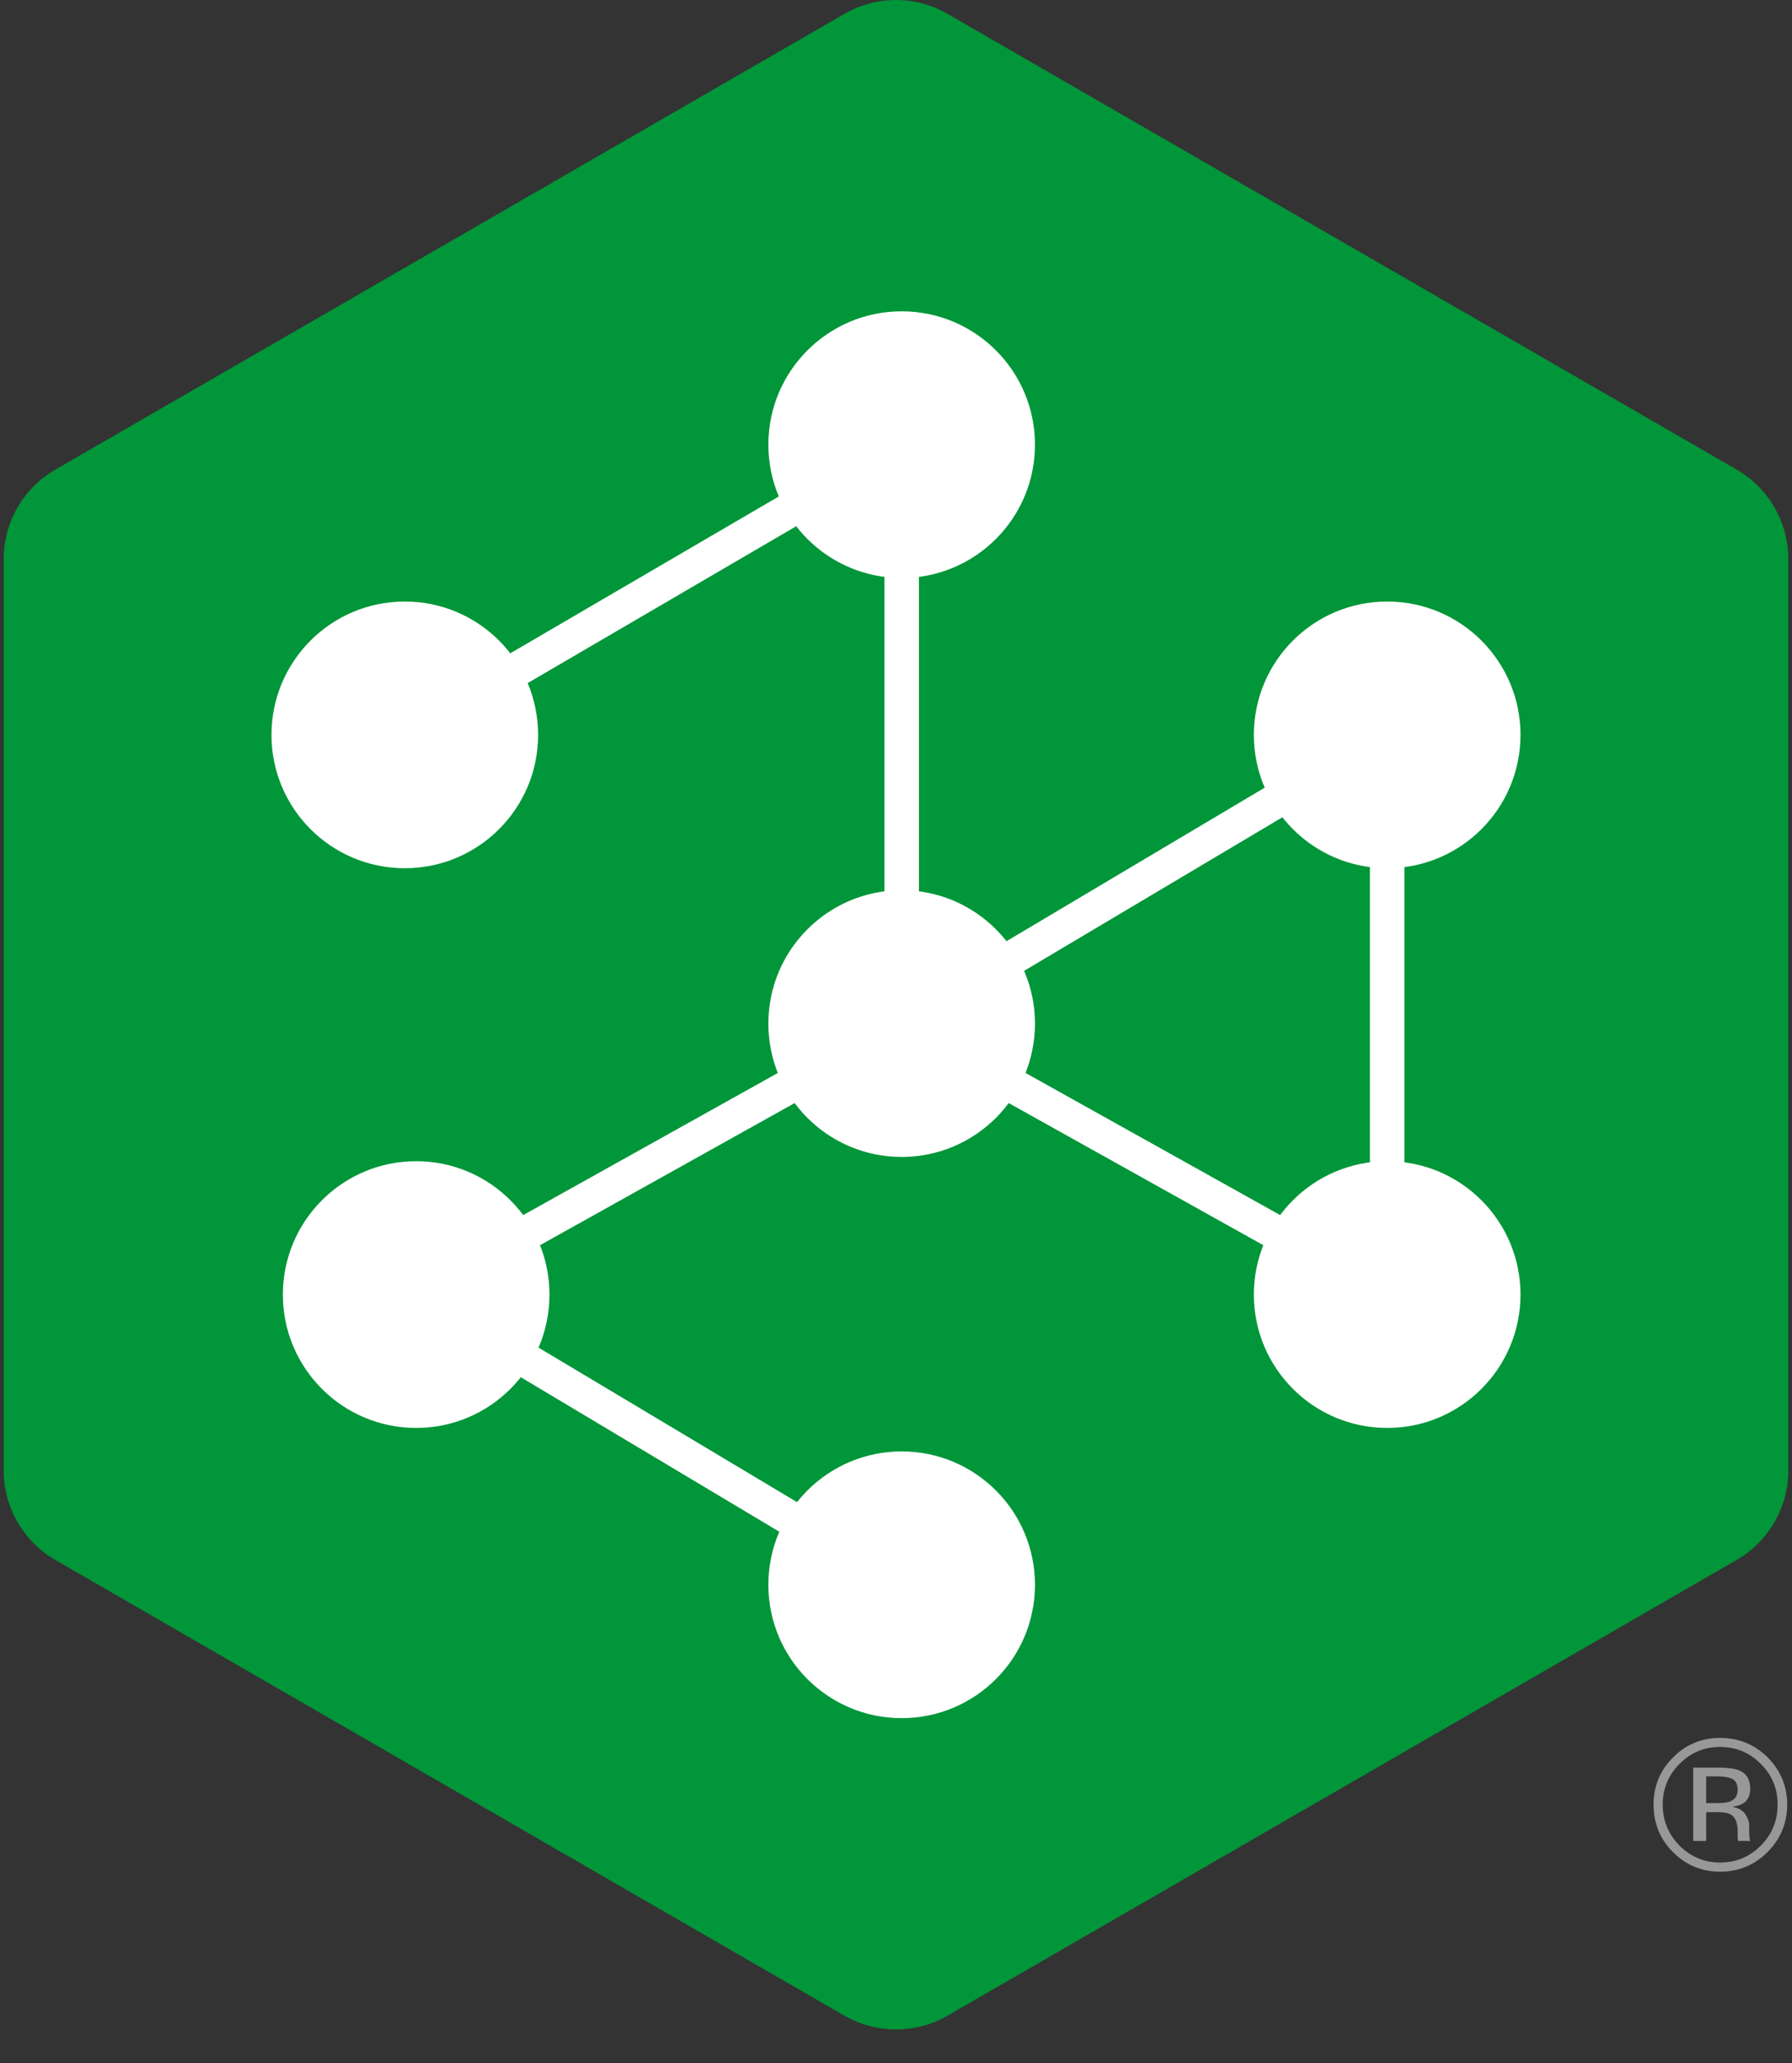 <svg width="53" height="61" viewBox="0 0 53 61" fill="none" xmlns="http://www.w3.org/2000/svg">
<rect x="0" y="0" width="53" height="61" fill="#333333" stroke="none"/>
<g clip-path="url(#clip0_28_1125)">
<path d="M0.519 45.001C0.79 45.473 1.183 45.863 1.657 46.131L24.951 59.58L24.952 59.579C25.908 60.14 27.093 60.14 28.048 59.579L51.343 46.13C52.307 45.584 52.899 44.558 52.891 43.45V16.552L52.89 16.552C52.898 15.443 52.306 14.417 51.342 13.871L28.047 0.422V0.421C27.092 -0.14 25.908 -0.14 24.953 0.421V0.422L1.659 13.871C0.694 14.417 0.102 15.443 0.11 16.552L0.109 16.552V43.45C0.104 43.994 0.245 44.53 0.518 45.001" fill="#009639"/>
<path d="M26.668 30.262L12.309 38.274L26.668 46.854" stroke="white" stroke-width="1.02" stroke-miterlimit="10"/>
<path d="M11.972 21.727L26.668 13.146V30.262L41.027 21.727V38.274L26.668 30.262" stroke="white" stroke-width="1.02" stroke-miterlimit="10"/>
<path d="M11.972 25.669C14.15 25.669 15.915 23.904 15.915 21.727C15.915 19.549 14.15 17.784 11.972 17.784C9.794 17.784 8.029 19.549 8.029 21.727C8.029 23.904 9.794 25.669 11.972 25.669Z" fill="white"/>
<path d="M41.027 25.669C43.205 25.669 44.97 23.904 44.97 21.727C44.97 19.549 43.205 17.784 41.027 17.784C38.85 17.784 37.084 19.549 37.084 21.727C37.084 23.904 38.85 25.669 41.027 25.669Z" fill="white"/>
<path d="M26.668 17.089C28.845 17.089 30.61 15.324 30.61 13.146C30.61 10.969 28.845 9.204 26.668 9.204C24.49 9.204 22.725 10.969 22.725 13.146C22.725 15.324 24.49 17.089 26.668 17.089Z" fill="white"/>
<path d="M26.668 34.205C28.845 34.205 30.61 32.44 30.61 30.262C30.61 28.085 28.845 26.319 26.668 26.319C24.49 26.319 22.725 28.085 22.725 30.262C22.725 32.44 24.49 34.205 26.668 34.205Z" fill="white"/>
<path d="M12.308 42.217C14.486 42.217 16.251 40.452 16.251 38.274C16.251 36.097 14.486 34.331 12.308 34.331C10.131 34.331 8.366 36.097 8.366 38.274C8.366 40.452 10.131 42.217 12.308 42.217Z" fill="white"/>
<path d="M26.668 50.797C28.845 50.797 30.61 49.032 30.61 46.854C30.61 44.676 28.845 42.911 26.668 42.911C24.49 42.911 22.725 44.676 22.725 46.854C22.725 49.032 24.49 50.797 26.668 50.797Z" fill="white"/>
<path d="M41.027 42.217C43.205 42.217 44.97 40.452 44.97 38.274C44.97 36.097 43.205 34.331 41.027 34.331C38.85 34.331 37.084 36.097 37.084 38.274C37.084 40.452 38.85 42.217 41.027 42.217Z" fill="white"/>
<path d="M50.079 54.428H50.462V53.576H50.764C50.965 53.576 51.108 53.595 51.19 53.647C51.324 53.725 51.392 53.893 51.392 54.143V54.318L51.4 54.383C51.405 54.397 51.405 54.403 51.406 54.41C51.408 54.421 51.409 54.424 51.415 54.428H51.77L51.757 54.404C51.746 54.388 51.74 54.351 51.739 54.293C51.734 54.232 51.734 54.18 51.734 54.132V53.97C51.734 53.861 51.694 53.751 51.616 53.632C51.535 53.518 51.409 53.45 51.238 53.42C51.373 53.397 51.479 53.361 51.553 53.318C51.698 53.226 51.765 53.078 51.765 52.888C51.765 52.616 51.657 52.429 51.43 52.338C51.304 52.286 51.108 52.26 50.836 52.26H50.079V54.428ZM51.168 53.26C51.091 53.292 50.968 53.308 50.803 53.308H50.462V52.518H50.788C50.999 52.518 51.153 52.548 51.248 52.603C51.345 52.657 51.392 52.762 51.392 52.919C51.392 53.087 51.319 53.197 51.168 53.26ZM52.279 51.956C51.89 51.572 51.424 51.381 50.873 51.381C50.334 51.381 49.864 51.572 49.484 51.956C49.094 52.342 48.906 52.808 48.906 53.355C48.906 53.902 49.093 54.37 49.477 54.754C49.858 55.143 50.329 55.336 50.873 55.336C51.424 55.336 51.89 55.143 52.279 54.754C52.661 54.368 52.858 53.898 52.858 53.355C52.858 52.804 52.661 52.342 52.279 51.956ZM52.078 52.152C52.411 52.478 52.575 52.884 52.575 53.355C52.575 53.822 52.411 54.231 52.078 54.564C51.75 54.895 51.347 55.066 50.873 55.066C50.403 55.066 50.002 54.895 49.67 54.564C49.344 54.231 49.176 53.822 49.176 53.355C49.176 52.884 49.344 52.478 49.67 52.152C50.007 51.814 50.406 51.648 50.873 51.648C51.345 51.648 51.746 51.814 52.078 52.152Z" fill="#989898"/>
</g>
<defs>
<clipPath id="clip0_28_1125">
<rect width="53" height="60.42" fill="white"/>
</clipPath>
</defs>
</svg>
